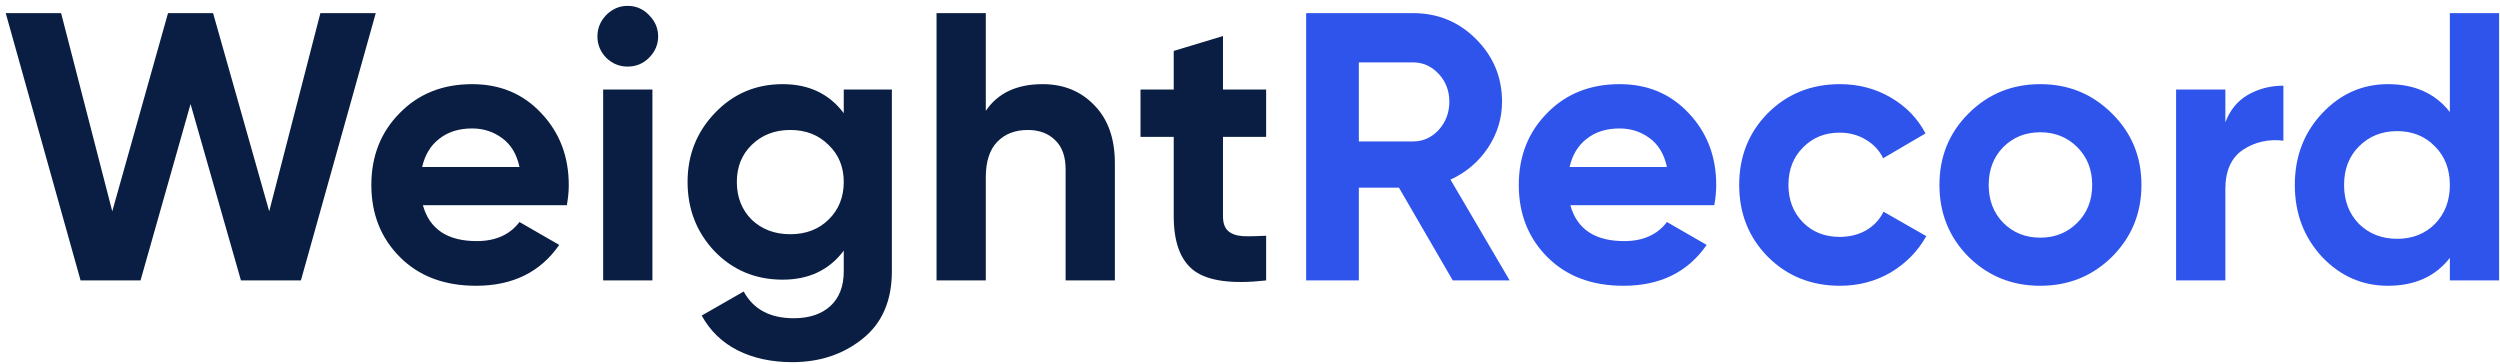 <svg width="419" height="61" viewBox="0 0 419 61" fill="none" xmlns="http://www.w3.org/2000/svg">
<path d="M13.504 47L0.96 2.2H10.24L18.816 35.416L28.16 2.2H35.712L45.12 35.416L53.696 2.2H62.976L50.432 47H40.384L31.936 17.432L23.552 47H13.504ZM70.877 34.392C71.986 38.403 74.994 40.408 79.901 40.408C83.058 40.408 85.448 39.341 87.069 37.208L93.725 41.048C90.568 45.613 85.917 47.896 79.773 47.896C74.482 47.896 70.237 46.296 67.037 43.096C63.837 39.896 62.237 35.864 62.237 31C62.237 26.179 63.816 22.168 66.973 18.968C70.13 15.725 74.184 14.104 79.133 14.104C83.826 14.104 87.688 15.725 90.717 18.968C93.789 22.211 95.325 26.221 95.325 31C95.325 32.067 95.218 33.197 95.005 34.392H70.877ZM70.749 27.992H87.069C86.6 25.816 85.618 24.195 84.125 23.128C82.674 22.061 81.01 21.528 79.133 21.528C76.914 21.528 75.08 22.104 73.629 23.256C72.178 24.365 71.218 25.944 70.749 27.992ZM105.185 11.16C103.819 11.16 102.625 10.669 101.601 9.688C100.619 8.664 100.129 7.469 100.129 6.104C100.129 4.739 100.619 3.544 101.601 2.52C102.625 1.496 103.819 0.984 105.185 0.984C106.593 0.984 107.787 1.496 108.769 2.52C109.793 3.544 110.305 4.739 110.305 6.104C110.305 7.469 109.793 8.664 108.769 9.688C107.787 10.669 106.593 11.16 105.185 11.16ZM101.089 47V15H109.345V47H101.089ZM141.413 15H149.477V45.464C149.477 50.413 147.834 54.189 144.549 56.792C141.306 59.395 137.381 60.696 132.773 60.696C129.317 60.696 126.266 60.035 123.621 58.712C121.018 57.389 119.013 55.448 117.605 52.888L124.645 48.856C126.266 51.843 129.061 53.336 133.029 53.336C135.632 53.336 137.68 52.653 139.173 51.288C140.666 49.923 141.413 47.981 141.413 45.464V42.008C138.981 45.251 135.568 46.872 131.173 46.872C126.65 46.872 122.853 45.293 119.781 42.136C116.752 38.936 115.237 35.053 115.237 30.488C115.237 25.965 116.773 22.104 119.845 18.904C122.917 15.704 126.693 14.104 131.173 14.104C135.568 14.104 138.981 15.725 141.413 18.968V15ZM125.989 36.824C127.696 38.445 129.85 39.256 132.453 39.256C135.056 39.256 137.189 38.445 138.853 36.824C140.56 35.16 141.413 33.048 141.413 30.488C141.413 27.971 140.56 25.901 138.853 24.28C137.189 22.616 135.056 21.784 132.453 21.784C129.85 21.784 127.696 22.616 125.989 24.28C124.325 25.901 123.493 27.971 123.493 30.488C123.493 33.048 124.325 35.16 125.989 36.824ZM174.756 14.104C178.254 14.104 181.134 15.277 183.396 17.624C185.7 19.971 186.852 23.213 186.852 27.352V47H178.596V28.376C178.596 26.243 178.02 24.621 176.868 23.512C175.716 22.36 174.18 21.784 172.26 21.784C170.126 21.784 168.42 22.445 167.14 23.768C165.86 25.091 165.22 27.075 165.22 29.72V47H156.964V2.2H165.22V18.584C167.225 15.597 170.404 14.104 174.756 14.104ZM212.205 22.936H204.973V36.248C204.973 37.357 205.25 38.168 205.805 38.68C206.36 39.192 207.17 39.491 208.237 39.576C209.304 39.619 210.626 39.597 212.205 39.512V47C206.53 47.64 202.52 47.107 200.173 45.4C197.869 43.693 196.717 40.643 196.717 36.248V22.936H191.149V15H196.717V8.536L204.973 6.04V15H212.205V22.936Z" fill="#091E42"/>
<path d="M243.486 47L234.462 31.448H227.742V47H218.91V2.2H236.83C240.969 2.2 244.489 3.651 247.39 6.552C250.291 9.453 251.742 12.952 251.742 17.048C251.742 19.821 250.953 22.403 249.374 24.792C247.795 27.139 245.705 28.909 243.102 30.104L253.022 47H243.486ZM227.742 10.456V23.704H236.83C238.494 23.704 239.923 23.064 241.118 21.784C242.313 20.461 242.91 18.883 242.91 17.048C242.91 15.213 242.313 13.656 241.118 12.376C239.923 11.096 238.494 10.456 236.83 10.456H227.742ZM263.19 34.392C264.299 38.403 267.307 40.408 272.214 40.408C275.371 40.408 277.76 39.341 279.382 37.208L286.038 41.048C282.88 45.613 278.23 47.896 272.086 47.896C266.795 47.896 262.55 46.296 259.35 43.096C256.15 39.896 254.549 35.864 254.549 31C254.549 26.179 256.128 22.168 259.286 18.968C262.443 15.725 266.496 14.104 271.446 14.104C276.139 14.104 280 15.725 283.03 18.968C286.102 22.211 287.638 26.221 287.638 31C287.638 32.067 287.531 33.197 287.318 34.392H263.19ZM263.062 27.992H279.382C278.912 25.816 277.931 24.195 276.438 23.128C274.987 22.061 273.323 21.528 271.446 21.528C269.227 21.528 267.392 22.104 265.942 23.256C264.491 24.365 263.531 25.944 263.062 27.992ZM308.383 47.896C303.562 47.896 299.53 46.275 296.287 43.032C293.087 39.789 291.487 35.779 291.487 31C291.487 26.221 293.087 22.211 296.287 18.968C299.53 15.725 303.562 14.104 308.383 14.104C311.498 14.104 314.335 14.851 316.895 16.344C319.455 17.837 321.396 19.843 322.719 22.36L315.615 26.52C314.975 25.197 313.994 24.152 312.671 23.384C311.391 22.616 309.94 22.232 308.319 22.232C305.844 22.232 303.796 23.064 302.175 24.728C300.554 26.349 299.743 28.44 299.743 31C299.743 33.517 300.554 35.608 302.175 37.272C303.796 38.893 305.844 39.704 308.319 39.704C309.983 39.704 311.455 39.341 312.735 38.616C314.058 37.848 315.039 36.803 315.679 35.48L322.847 39.576C321.439 42.093 319.455 44.12 316.895 45.656C314.335 47.149 311.498 47.896 308.383 47.896ZM353.978 43.032C350.692 46.275 346.682 47.896 341.946 47.896C337.21 47.896 333.199 46.275 329.914 43.032C326.671 39.747 325.049 35.736 325.049 31C325.049 26.264 326.671 22.275 329.914 19.032C333.199 15.747 337.21 14.104 341.946 14.104C346.682 14.104 350.692 15.747 353.978 19.032C357.263 22.275 358.906 26.264 358.906 31C358.906 35.736 357.263 39.747 353.978 43.032ZM335.738 37.336C337.402 39 339.471 39.832 341.946 39.832C344.42 39.832 346.49 39 348.154 37.336C349.818 35.672 350.65 33.56 350.65 31C350.65 28.44 349.818 26.328 348.154 24.664C346.49 23 344.42 22.168 341.946 22.168C339.471 22.168 337.402 23 335.738 24.664C334.116 26.328 333.306 28.44 333.306 31C333.306 33.56 334.116 35.672 335.738 37.336ZM372.97 20.504C373.738 18.456 374.996 16.92 376.746 15.896C378.538 14.872 380.522 14.36 382.698 14.36V23.576C380.18 23.277 377.919 23.789 375.914 25.112C373.951 26.435 372.97 28.632 372.97 31.704V47H364.714V15H372.97V20.504ZM410.595 2.2H418.851V47H410.595V43.224C408.163 46.339 404.707 47.896 400.227 47.896C395.917 47.896 392.227 46.275 389.155 43.032C386.125 39.747 384.611 35.736 384.611 31C384.611 26.264 386.125 22.275 389.155 19.032C392.227 15.747 395.917 14.104 400.227 14.104C404.707 14.104 408.163 15.661 410.595 18.776V2.2ZM395.363 37.528C397.069 39.192 399.203 40.024 401.763 40.024C404.323 40.024 406.435 39.192 408.099 37.528C409.763 35.821 410.595 33.645 410.595 31C410.595 28.355 409.763 26.2 408.099 24.536C406.435 22.829 404.323 21.976 401.763 21.976C399.203 21.976 397.069 22.829 395.363 24.536C393.699 26.2 392.867 28.355 392.867 31C392.867 33.645 393.699 35.821 395.363 37.528Z" fill="#2F54EB"/>
</svg>

